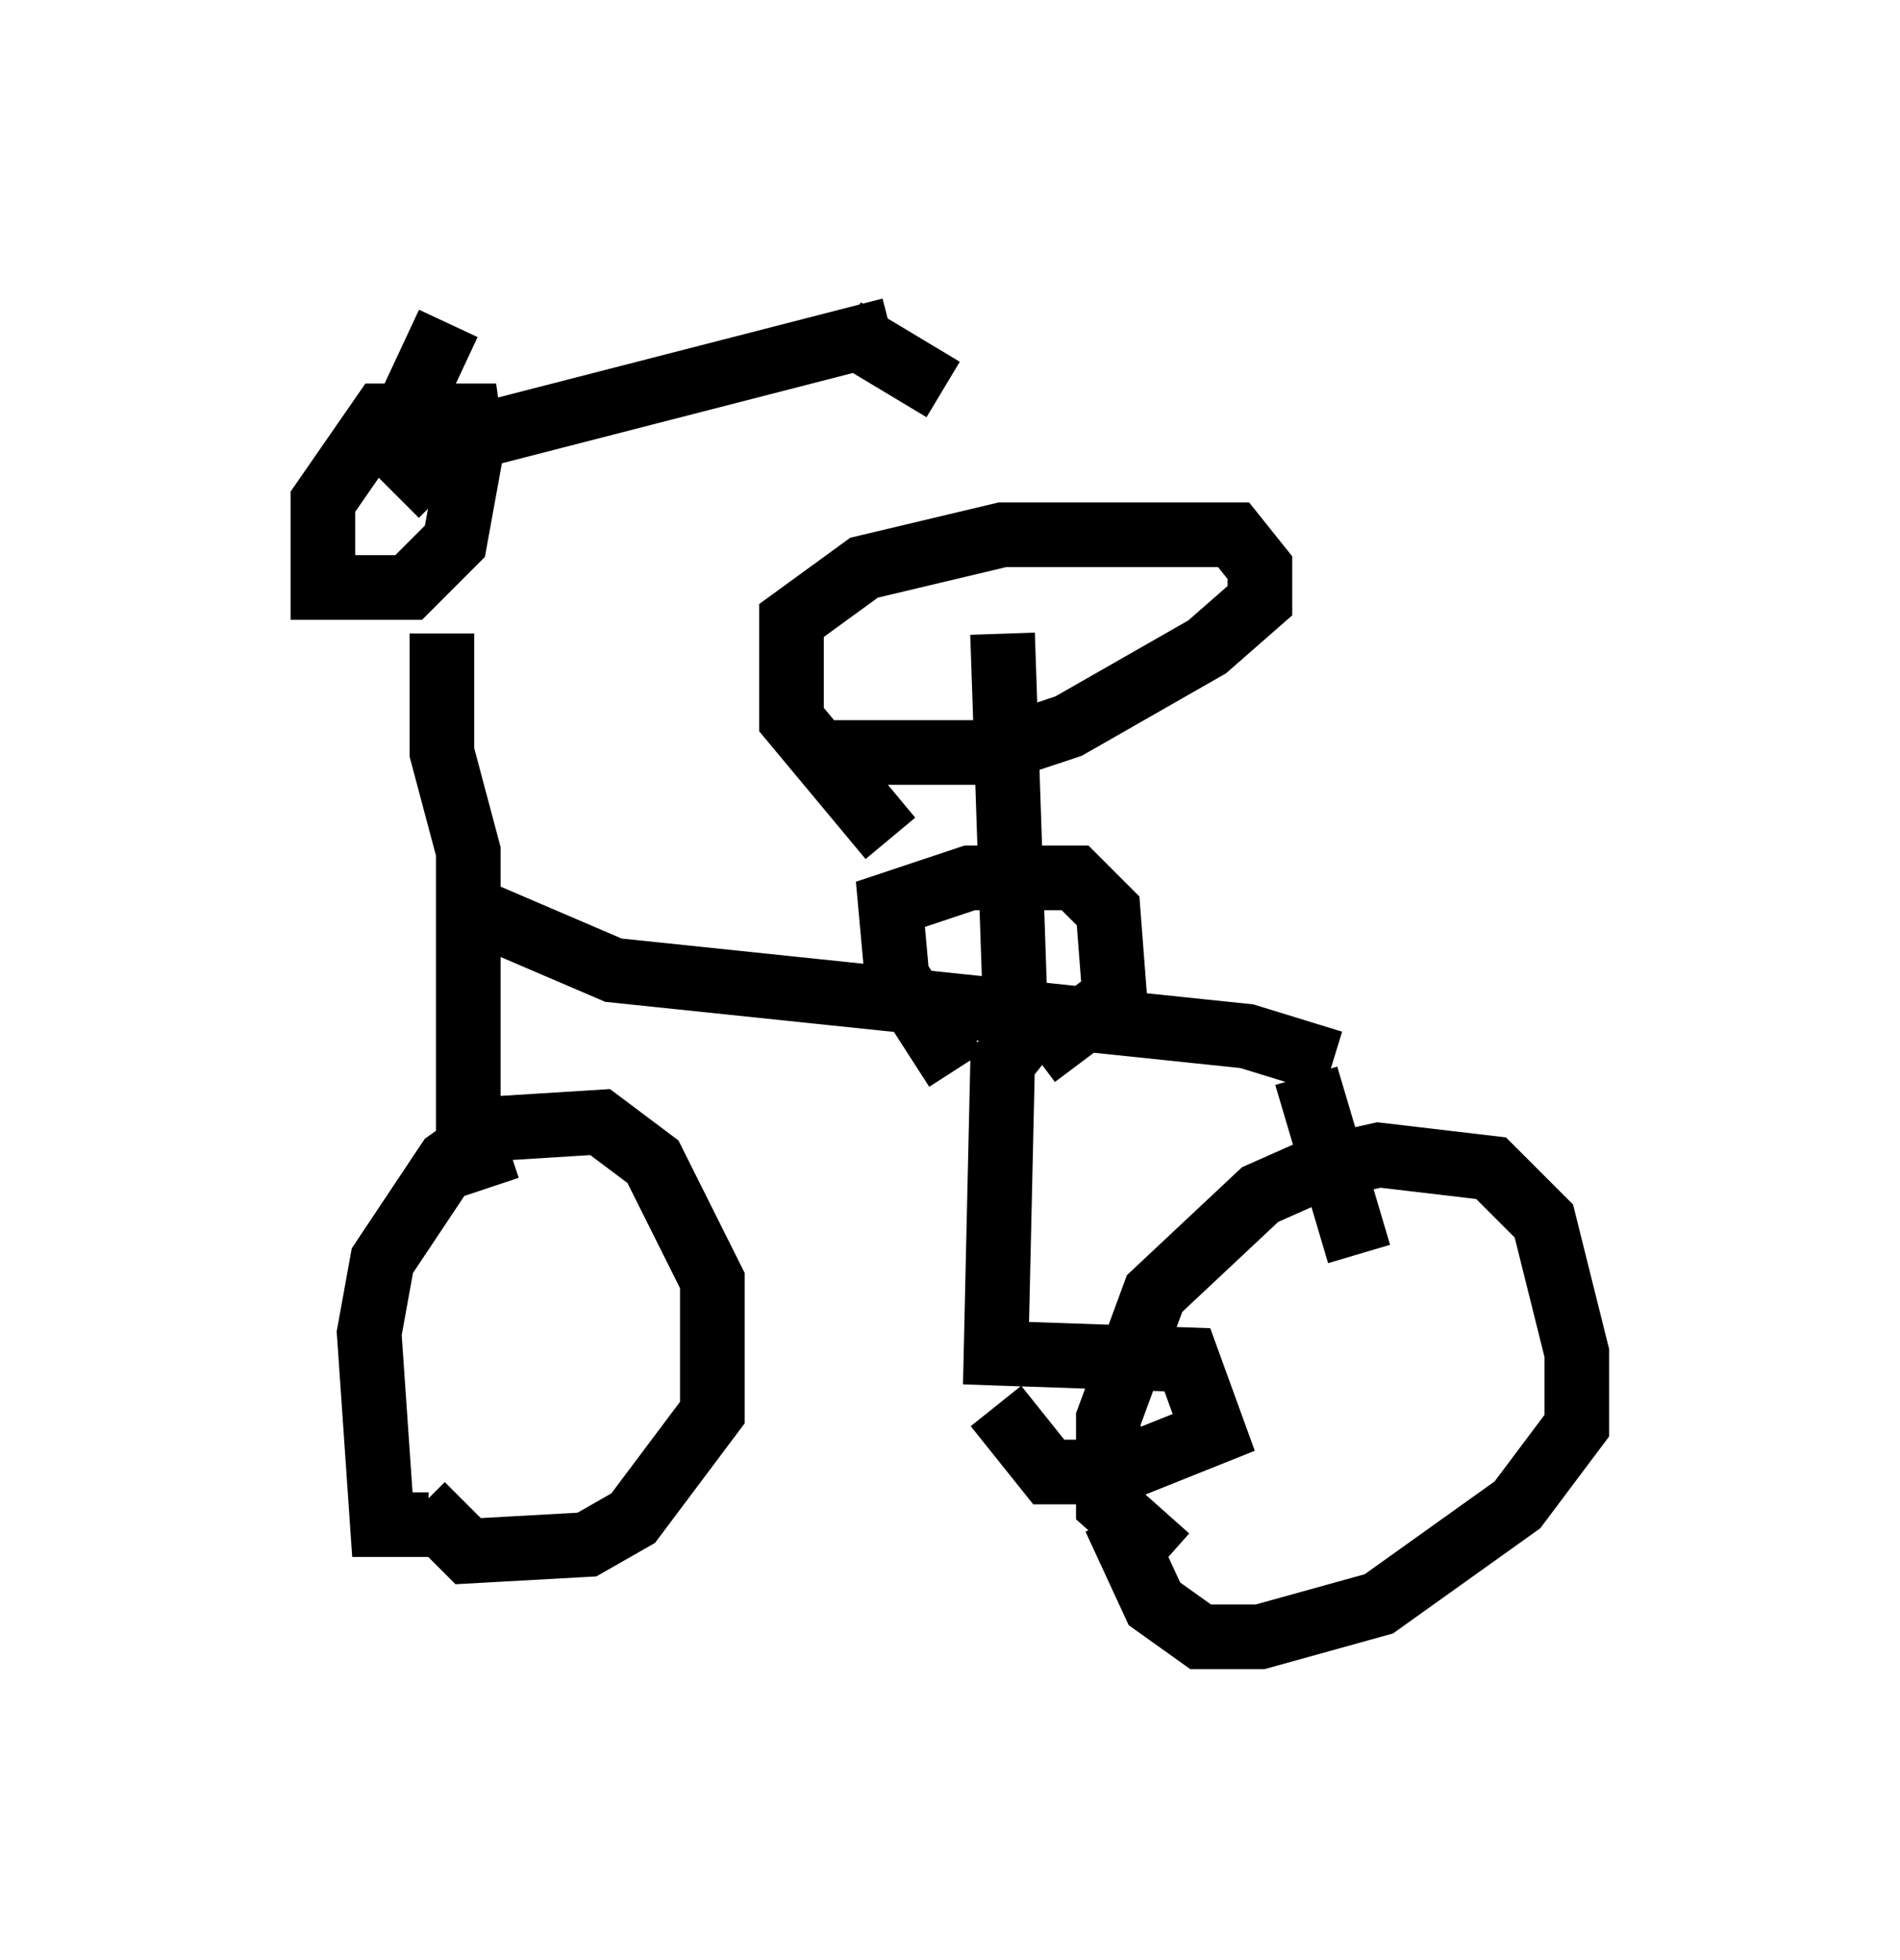 <?xml version="1.0" encoding="utf-8" ?>
<svg baseProfile="full" height="30.315" version="1.1" width="29.396" xmlns="http://www.w3.org/2000/svg" xmlns:ev="http://www.w3.org/2001/xml-events" xmlns:xlink="http://www.w3.org/1999/xlink"><defs /><rect fill="white" height="30.315" width="29.396" x="0" y="0" /><path d="M6.531, 9.39 m0.102, -2.45 l7.146, -1.838 m-6.942, 4.696 l0.0, 1.838 0.408, 1.531 l0.0, 4.288 0.306, 0.919 m-0.204, -4.288 l2.144, 0.919 9.8, 1.021 l1.327, 0.408 m-0.408, 0.204 l0.817, 2.756 m-2.96, 4.696 l-0.919, -0.817 0.0, -1.327 l0.715, -1.94 1.633, -1.531 l0.919, -0.408 0.919, -0.204 l1.735, 0.204 0.817, 0.817 l0.51, 2.042 0.0, 1.123 l-0.919, 1.225 -2.144, 1.531 l-1.838, 0.51 -0.919, 0.0 l-0.715, -0.51 -0.613, -1.327 m-10.617, 0.102 l-0.715, 0.0 -0.204, -2.96 l0.204, -1.123 1.021, -1.531 l0.715, -0.51 1.633, -0.102 l0.817, 0.613 0.919, 1.838 l0.0, 2.042 -1.225, 1.633 l-0.715, 0.408 -1.838, 0.102 l-0.715, -0.715 m0.306, -15.619 l-0.613, -0.613 0.0, -0.51 l0.715, -1.531 m7.861, 11.536 l-0.919, -1.429 -0.102, -1.123 l1.225, -0.408 1.633, 0.0 l0.51, 0.51 0.102, 1.327 l-1.225, 0.919 m-0.306, -0.51 l-0.204, -6.023 m-1.735, 3.165 l-1.531, -1.838 0.0, -1.531 l1.123, -0.817 2.144, -0.51 l3.573, 0.0 0.408, 0.51 l0.0, 0.51 -0.817, 0.715 l-2.144, 1.225 -1.225, 0.408 l-2.552, 0.0 m3.165, 4.288 l-0.408, 0.51 -0.102, 4.492 l2.96, 0.102 0.408, 1.123 l-1.531, 0.613 -1.021, 0.0 l-0.817, -1.021 m-2.348, -16.64 l1.531, 0.919 m-7.248, 1.123 l-0.102, -0.715 -1.327, 0.0 l-0.919, 1.327 0.0, 1.327 l1.327, 0.0 0.715, -0.715 l0.204, -1.123 -0.408, -0.408 " fill="none" stroke="black" stroke-width="1" /></svg>